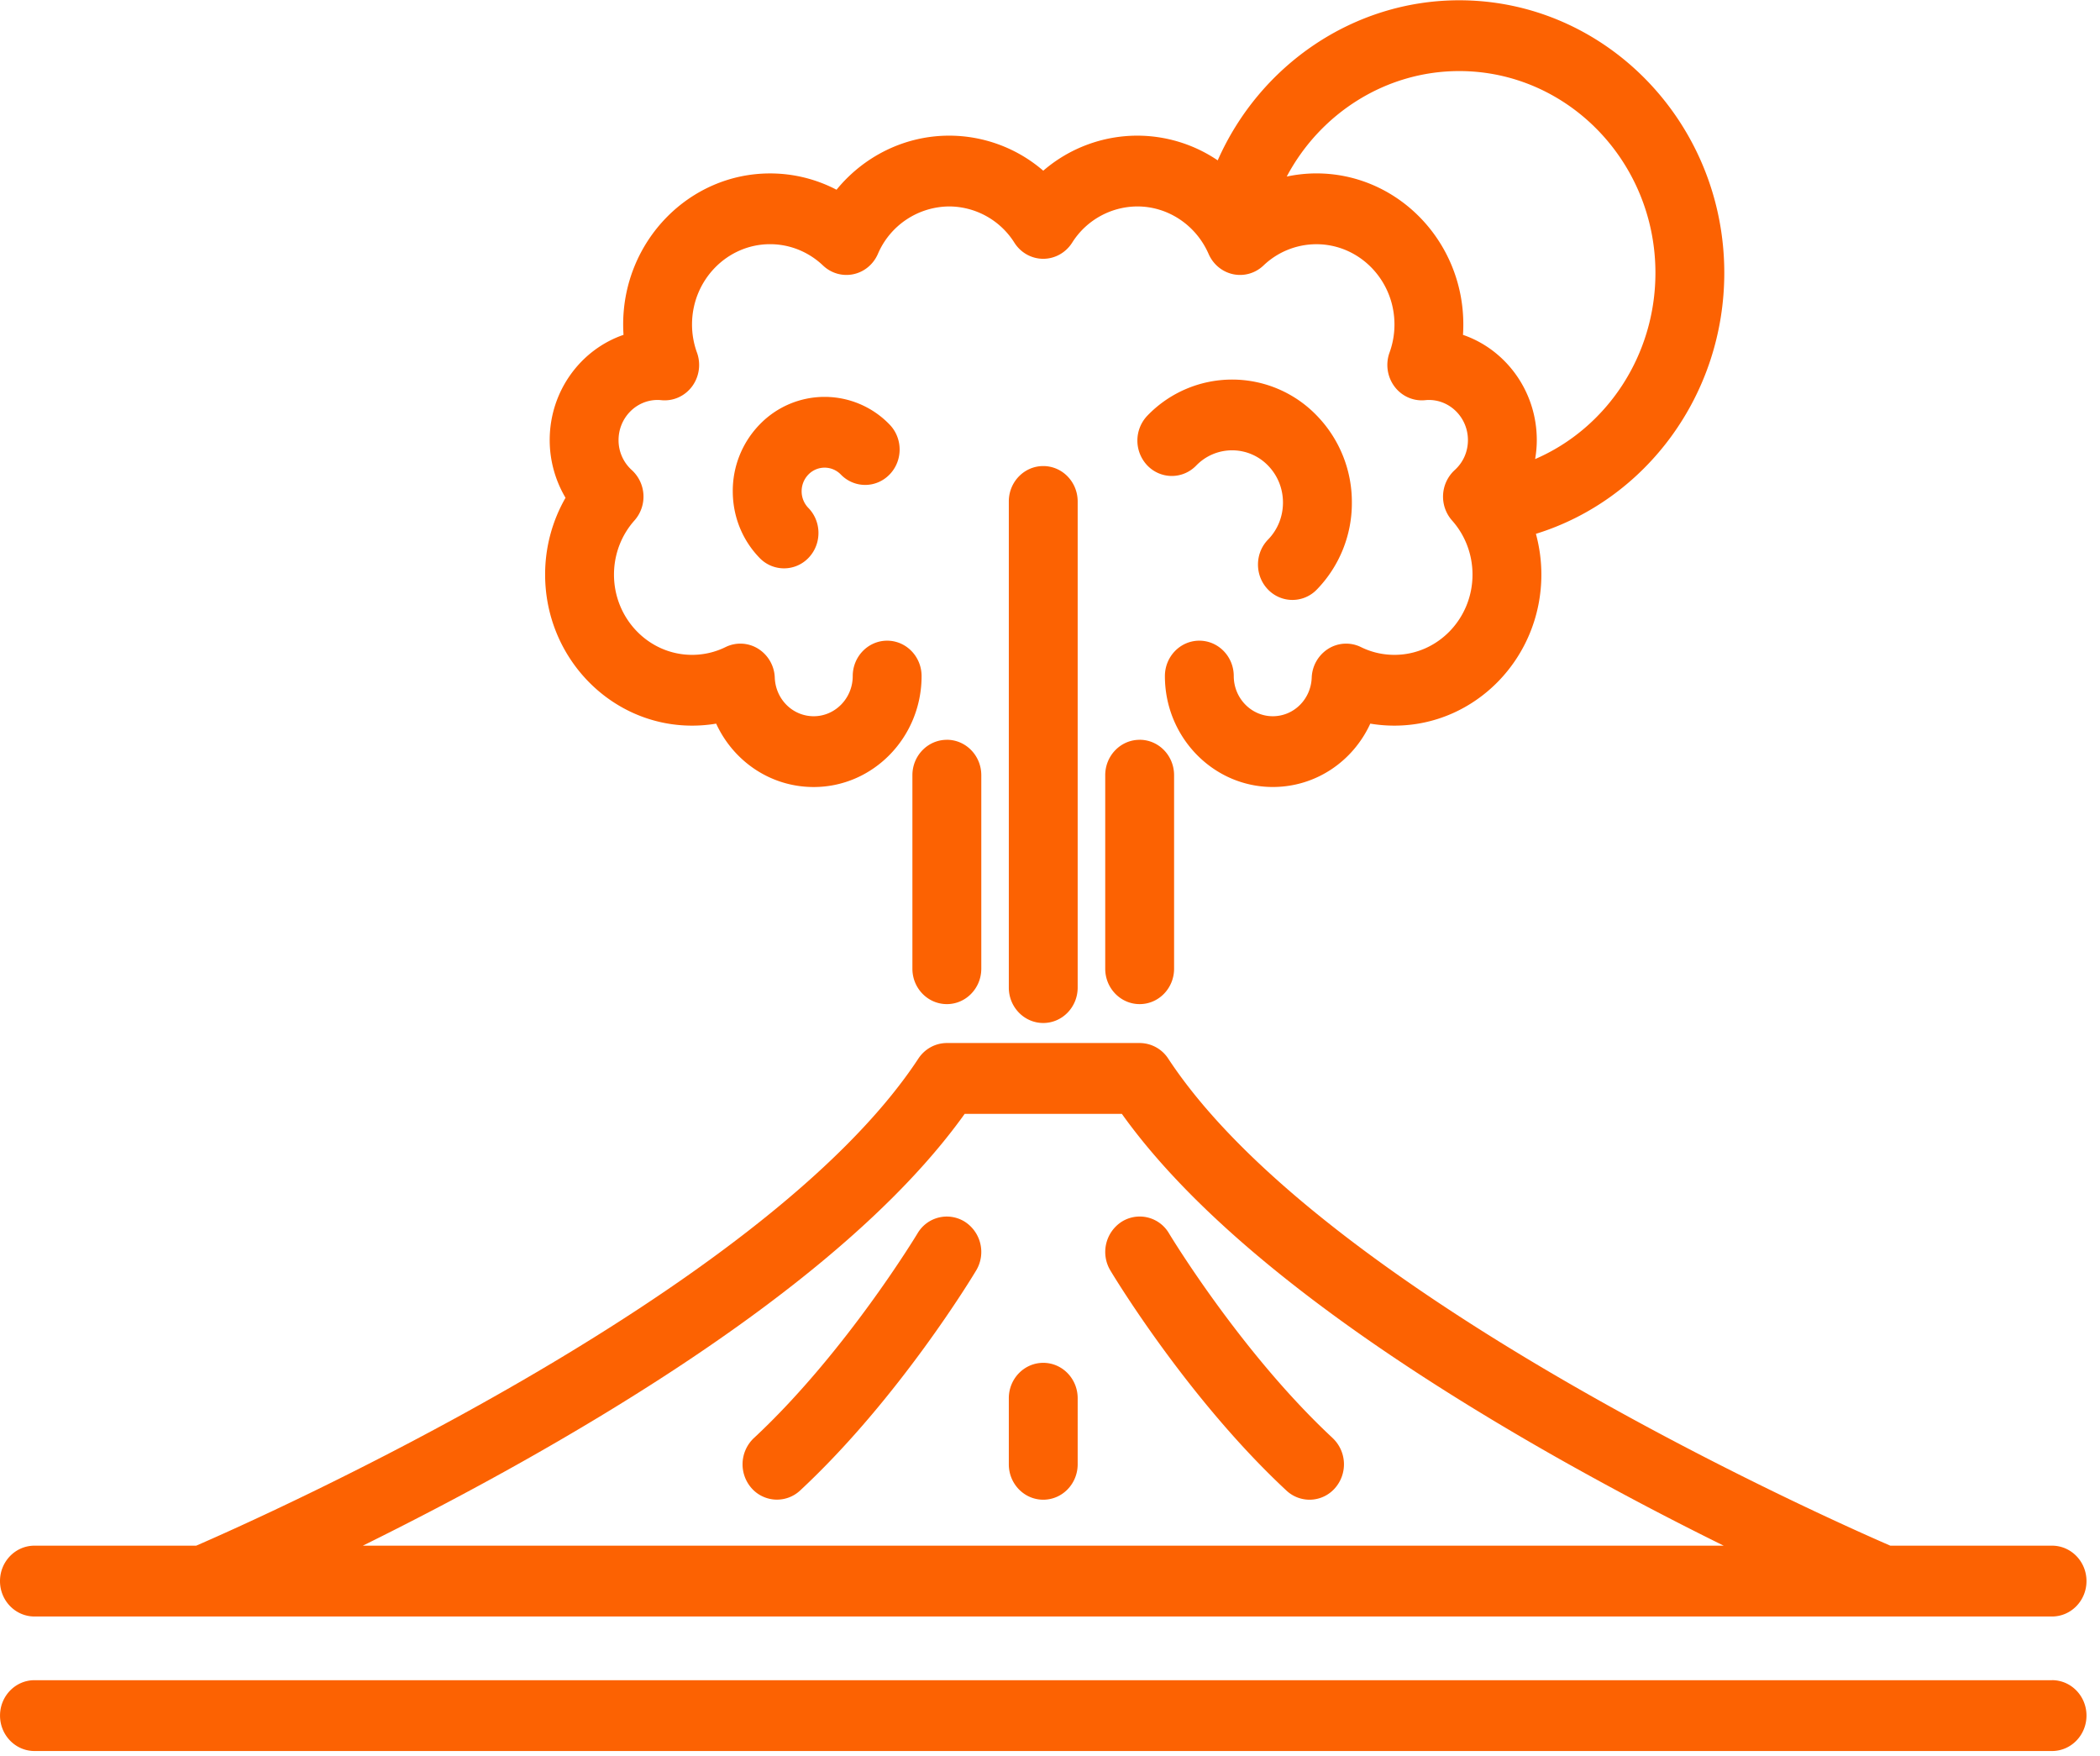 <svg xmlns="http://www.w3.org/2000/svg" width="67" height="56" viewBox="0 0 67 56">
    <g fill="#FC6202" fill-rule="nonzero">
        <path d="M65.471 49.303H60.31c-1.955-.847-18.088-8.006-23.038-15.536a1.091 1.091 0 0 0-.91-.497h-6.152c-.365 0-.706.186-.91.497C24.352 41.292 8.217 48.455 6.26 49.303H1.099c-.607 0-1.099.506-1.099 1.13 0 .623.492 1.129 1.099 1.129H65.47c.607 0 1.099-.506 1.099-1.13 0-.623-.492-1.129-1.099-1.129zm-53.895 0c1.544-.762 3.351-1.698 5.239-2.764 6.79-3.837 11.483-7.538 13.963-11.01h5.014c2.48 3.472 7.173 7.173 13.963 11.01a107.661 107.661 0 0 0 5.239 2.764H11.576zM65.471 53.594H1.1c-.607 0-1.099.505-1.099 1.129s.492 1.13 1.099 1.13H65.47c.607 0 1.099-.506 1.099-1.13 0-.624-.492-1.13-1.099-1.13z"/>
        <path d="M30.785 38.972a1.082 1.082 0 0 0-1.511.369c-.023.038-2.304 3.816-5.222 6.53a1.151 1.151 0 0 0-.077 1.594 1.082 1.082 0 0 0 1.551.08c3.156-2.935 5.52-6.855 5.618-7.02a1.147 1.147 0 0 0-.359-1.553zM42.518 45.87c-2.918-2.713-5.199-6.491-5.222-6.53a1.081 1.081 0 0 0-1.51-.369 1.148 1.148 0 0 0-.36 1.554c.098.165 2.462 4.085 5.617 7.02a1.078 1.078 0 0 0 1.552-.08 1.151 1.151 0 0 0-.077-1.594zM33.285 43.471c-.607 0-1.099.506-1.099 1.13v2.107c0 .623.492 1.129 1.099 1.129s1.098-.506 1.098-1.13V44.6c0-.623-.491-1.129-1.098-1.129zM30.21 23.598c-.608 0-1.1.505-1.1 1.129V30.9c0 .623.492 1.129 1.1 1.129.606 0 1.098-.506 1.098-1.13v-6.172c0-.624-.492-1.13-1.099-1.13zM36.36 23.598c-.606 0-1.098.505-1.098 1.129V30.9c0 .623.492 1.129 1.099 1.129s1.098-.506 1.098-1.13v-6.172c0-.624-.491-1.13-1.098-1.13z"/>
        <path d="M55.013 8.704c0-4.795-3.794-8.695-8.457-8.695-3.366 0-6.36 2.06-7.705 5.106a4.59 4.59 0 0 0-2.564-.788 4.597 4.597 0 0 0-3.002 1.118 4.597 4.597 0 0 0-3.003-1.118c-1.406 0-2.715.65-3.593 1.725a4.572 4.572 0 0 0-2.12-.52c-2.584 0-4.687 2.16-4.687 4.817 0 .111.004.222.011.332-1.367.469-2.355 1.796-2.355 3.357 0 .655.179 1.29.505 1.84a4.908 4.908 0 0 0-.651 2.45c0 2.657 2.103 4.818 4.687 4.818.26 0 .518-.021.77-.064.552 1.201 1.737 2.022 3.112 2.022 1.898 0 3.442-1.587 3.442-3.538 0-.624-.492-1.13-1.099-1.13-.606 0-1.098.506-1.098 1.13 0 .705-.559 1.28-1.245 1.28-.67 0-1.215-.54-1.242-1.23a1.134 1.134 0 0 0-.53-.923 1.072 1.072 0 0 0-1.04-.053 2.41 2.41 0 0 1-1.07.248c-1.373 0-2.49-1.148-2.49-2.56 0-.64.232-1.253.652-1.725a1.147 1.147 0 0 0-.083-1.608 1.28 1.28 0 0 1-.423-.957c0-.706.559-1.28 1.245-1.28.037 0 .077.002.122.007.378.037.746-.128.977-.437.23-.309.29-.718.157-1.083a2.613 2.613 0 0 1-.157-.896c0-1.41 1.117-2.56 2.49-2.56.628 0 1.228.242 1.69.681.26.247.62.35.966.277.347-.072.638-.313.783-.645a2.492 2.492 0 0 1 2.274-1.517 2.47 2.47 0 0 1 2.084 1.16c.203.318.548.51.918.51s.716-.192.92-.51a2.47 2.47 0 0 1 2.083-1.16c.98 0 1.873.596 2.274 1.517.145.332.436.572.783.645.346.073.706-.03.966-.277A2.445 2.445 0 0 1 42 7.79c1.373 0 2.49 1.148 2.49 2.56 0 .307-.053.609-.157.895-.133.365-.073.774.157 1.083.23.309.6.474.977.437.045-.005.085-.007.121-.007.687 0 1.246.574 1.246 1.28 0 .37-.15.71-.423.957a1.15 1.15 0 0 0-.083 1.608c.42.472.652 1.085.652 1.725 0 1.412-1.117 2.56-2.49 2.56-.375 0-.735-.083-1.07-.248a1.072 1.072 0 0 0-1.04.053 1.135 1.135 0 0 0-.53.923c-.027.69-.572 1.23-1.242 1.23-.686 0-1.245-.575-1.245-1.28 0-.624-.492-1.13-1.099-1.13-.606 0-1.098.506-1.098 1.13 0 1.95 1.544 3.537 3.442 3.537 1.375 0 2.56-.82 3.111-2.021.253.043.51.064.77.064 2.585 0 4.688-2.161 4.688-4.818 0-.444-.06-.88-.174-1.3 3.51-1.086 6.01-4.434 6.01-8.324zm-6.035 5.939c.034-.199.053-.401.053-.605 0-1.56-.988-2.889-2.355-3.357.008-.11.011-.22.011-.332 0-2.656-2.102-4.818-4.687-4.818a4.57 4.57 0 0 0-.947.101c1.073-2.024 3.166-3.365 5.503-3.365 3.452 0 6.26 2.888 6.26 6.437 0 2.65-1.565 4.96-3.838 5.939z"/>
        <path d="M33.285 14.866c-.607 0-1.099.505-1.099 1.129v15.507c0 .623.492 1.129 1.099 1.129s1.098-.506 1.098-1.13V15.996c0-.624-.491-1.13-1.098-1.13zM28.38 13.54a2.877 2.877 0 0 0-4.143 0 3.034 3.034 0 0 0-.858 2.13c0 .804.305 1.56.858 2.129a1.08 1.08 0 0 0 1.554 0c.429-.441.429-1.156 0-1.597a.759.759 0 0 1-.215-.532c0-.201.077-.39.215-.533a.72.72 0 0 1 1.036 0c.429.441 1.124.441 1.553 0 .43-.44.43-1.156 0-1.597zM42.011 13.255a3.751 3.751 0 0 0-5.401 0 1.151 1.151 0 0 0 0 1.597c.429.44 1.124.44 1.553 0a1.593 1.593 0 0 1 2.295 0c.306.315.475.733.475 1.179 0 .445-.169.864-.475 1.179-.43.44-.43 1.156 0 1.597a1.08 1.08 0 0 0 1.553 0 3.956 3.956 0 0 0 1.12-2.776 3.955 3.955 0 0 0-1.12-2.776z"/>
    </g>
</svg>
